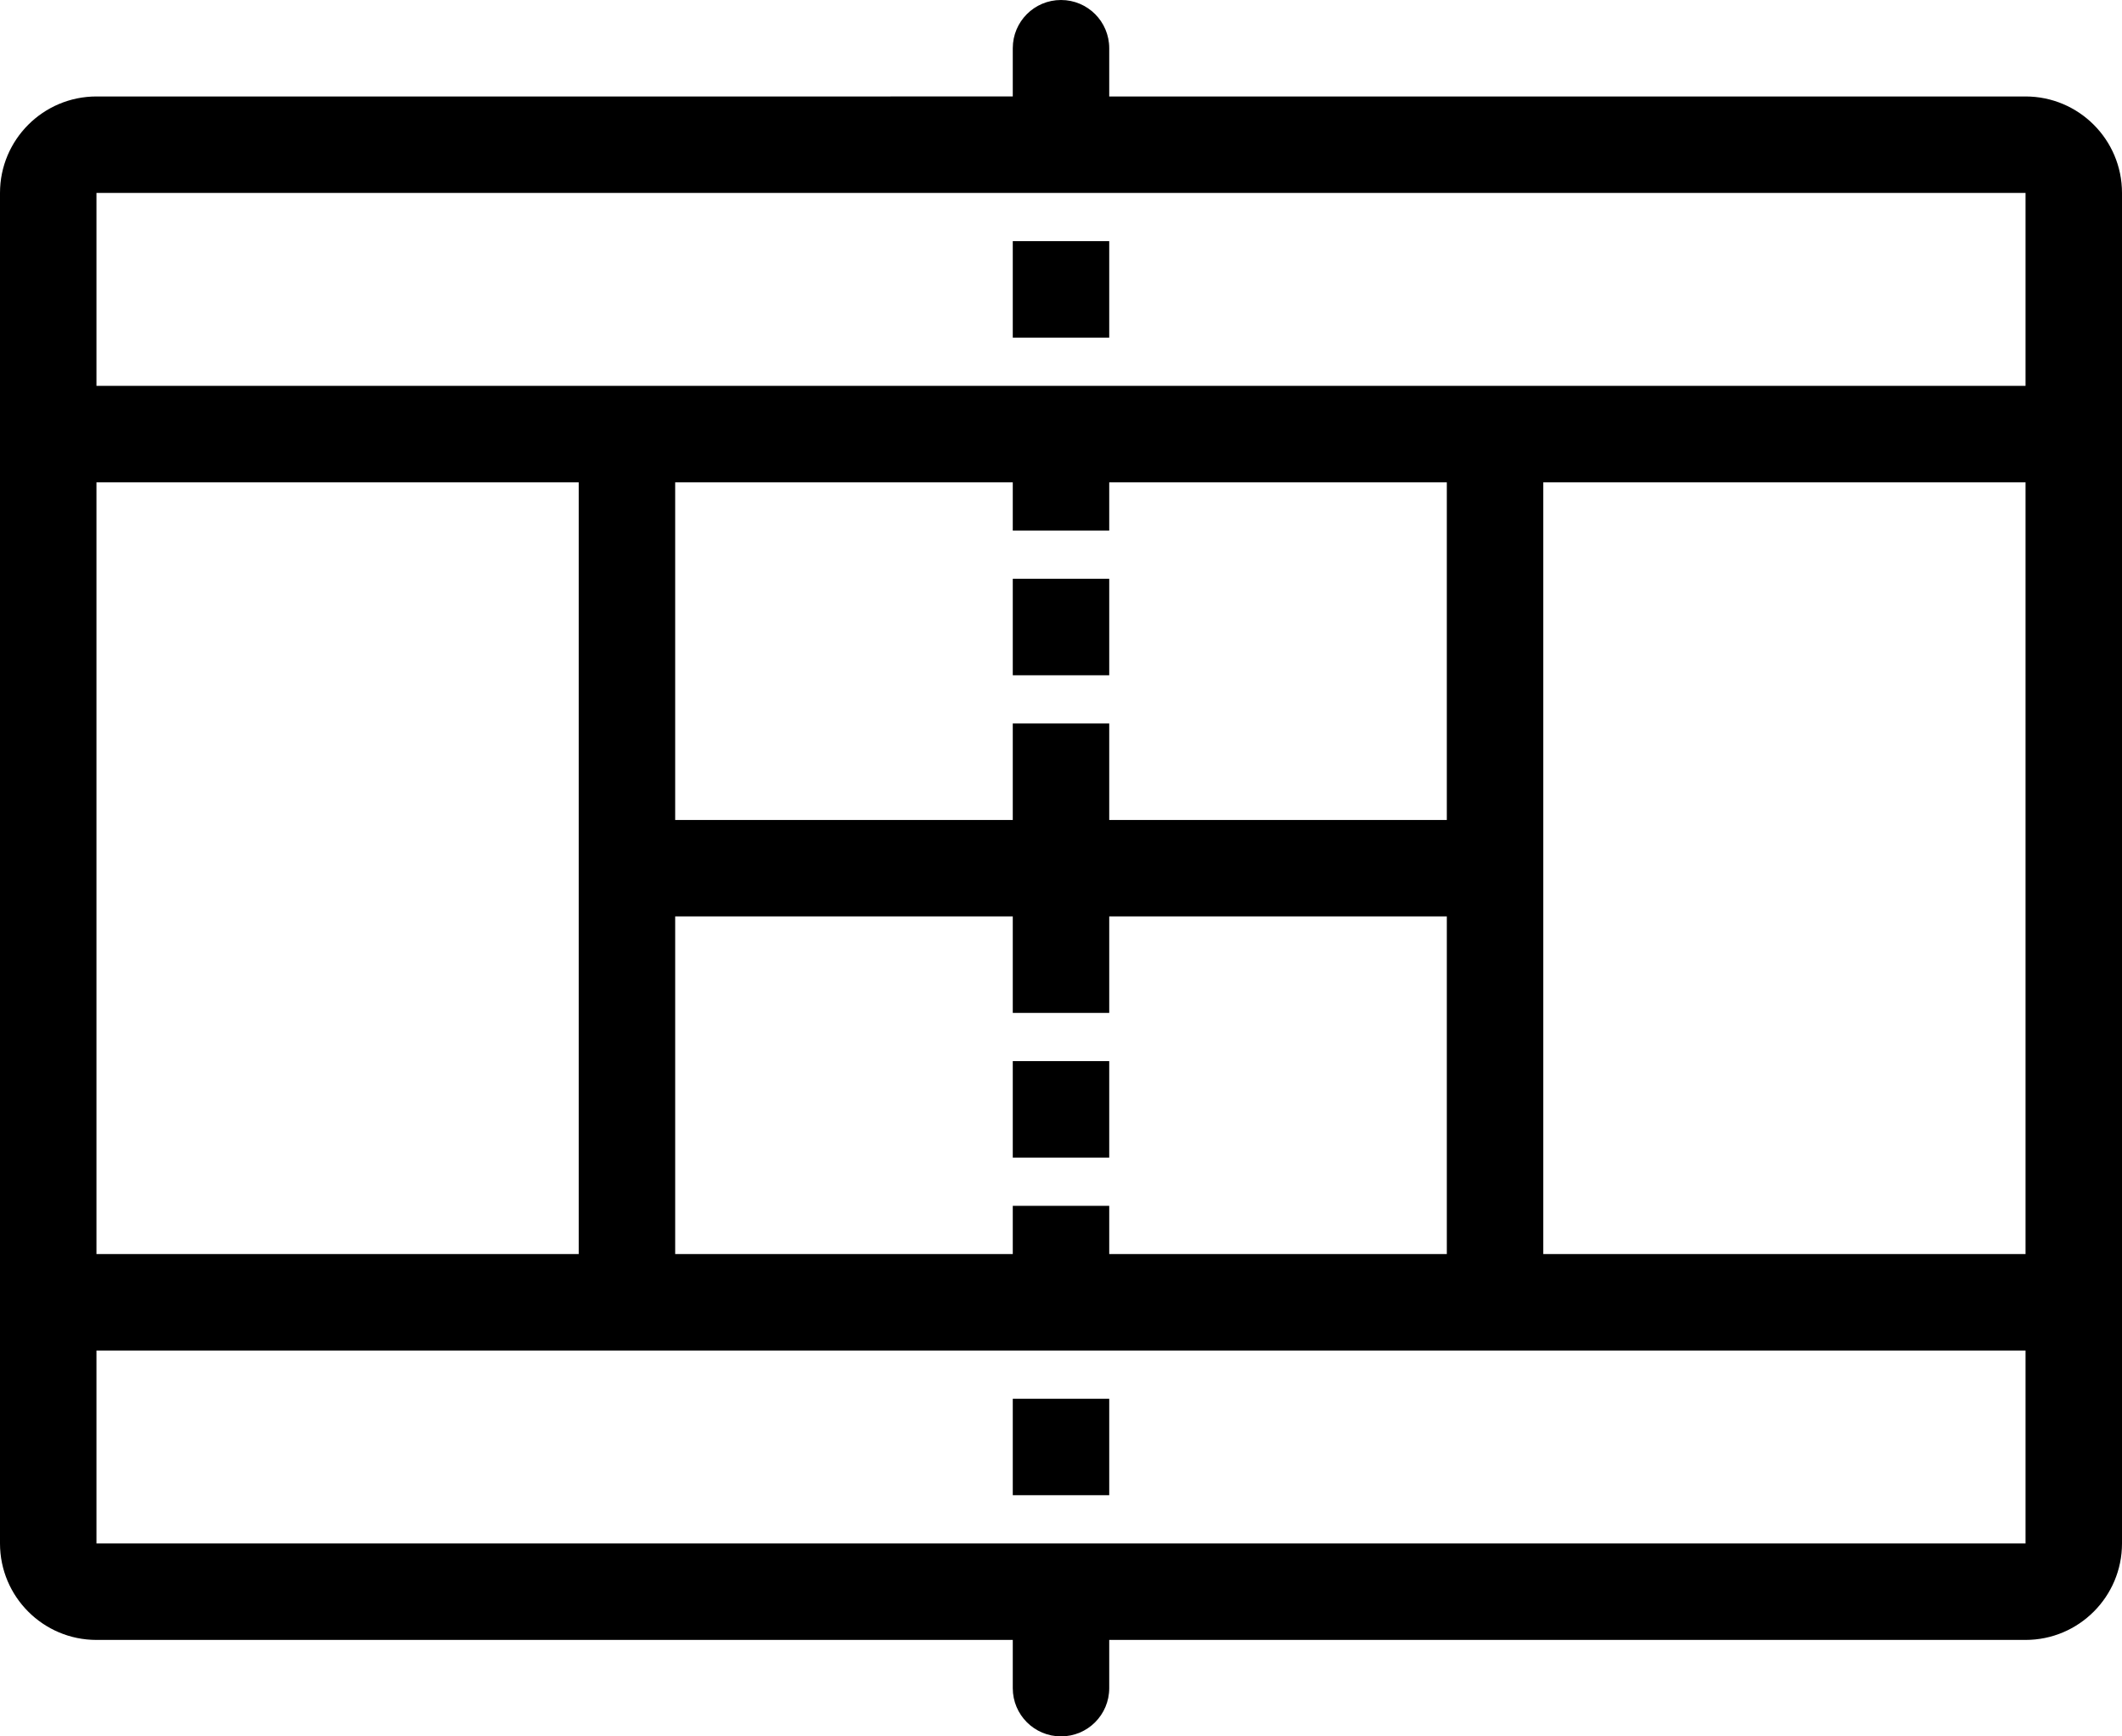 <?xml version="1.0" encoding="iso-8859-1"?>
<!-- Generator: Adobe Illustrator 16.0.4, SVG Export Plug-In . SVG Version: 6.00 Build 0)  -->
<!DOCTYPE svg PUBLIC "-//W3C//DTD SVG 1.1//EN" "http://www.w3.org/Graphics/SVG/1.1/DTD/svg11.dtd">
<svg version="1.1" id="Layer_1" xmlns="http://www.w3.org/2000/svg" xmlns:xlink="http://www.w3.org/1999/xlink" x="0px" y="0px"
	 width="44px" height="36px" viewBox="0 0 44 36" style="enable-background:new 0 0 44 36;" xml:space="preserve">
<g id="_x31_157-tennis-court_x40_2x.png">
	<g>
		<path d="M21,31h2v-2h-2V31z M42,2H23V1c0-0.553-0.447-1-1-1s-1,0.447-1,1v1H2C0.896,2,0,2.896,0,4v28c0,1.104,0.896,2,2,2h19v1
			c0,0.553,0.447,1,1,1s1-0.447,1-1v-1h19c1.104,0,2-0.896,2-2V4C44,2.896,43.104,2,42,2z M2,10h10v16H2V10z M42,32H2v-4h10h2h16h2
			h10V32z M23,11v-1h7v7h-7v-2h-2v2h-7v-7h7v1H23z M21,19v2h2v-2h7v7h-7v-1h-2v1h-7v-7H21z M42,26H32V10h10V26z M42,8H32h-2H14h-2H2
			V4h40V8z M21,14h2v-2h-2V14z M23,22h-2v2h2V22z M23,5h-2v2h2V5z"/>
	</g>
</g>
<g>
</g>
<g>
</g>
<g>
</g>
<g>
</g>
<g>
</g>
<g>
</g>
<g>
</g>
<g>
</g>
<g>
</g>
<g>
</g>
<g>
</g>
<g>
</g>
<g>
</g>
<g>
</g>
<g>
</g>
</svg>
